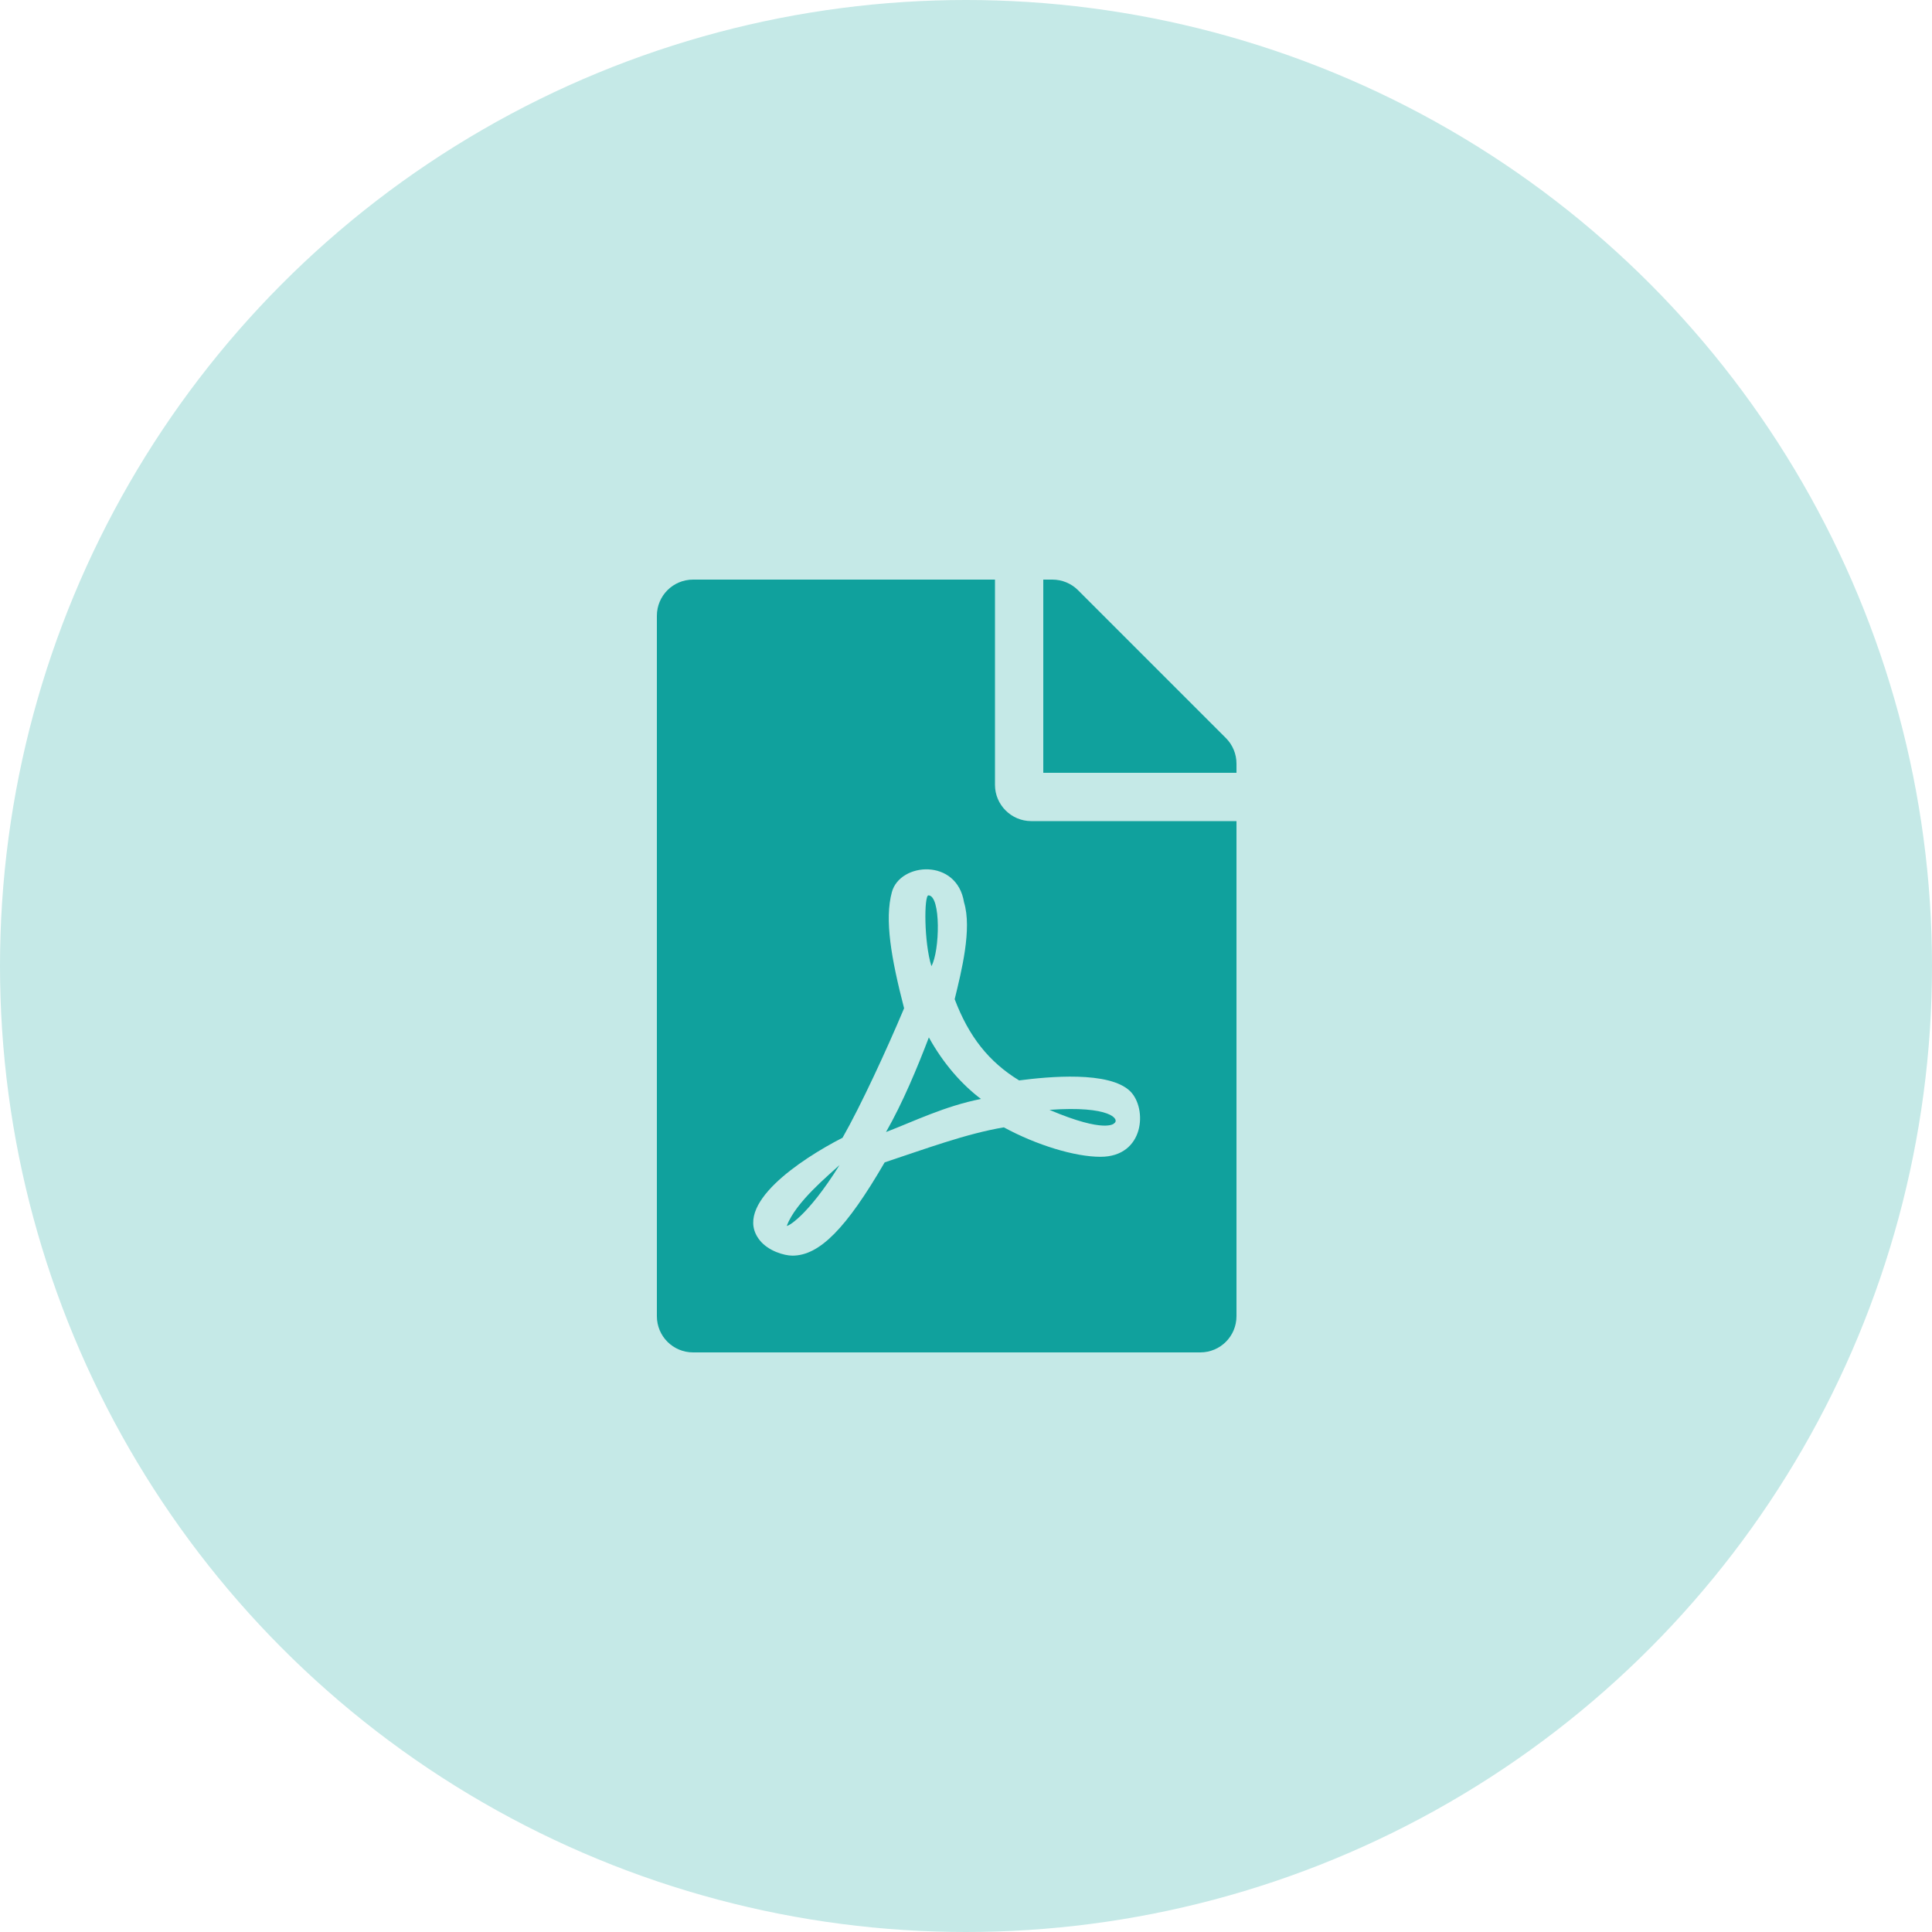 <svg width="50" height="50" viewBox="0 0 50 50" fill="none" xmlns="http://www.w3.org/2000/svg">
<circle cx="25" cy="25" r="25" fill="#C5E9E7"/>
<g clip-path="url(#clip0_24_2803)">
<path d="M24.105 25.004C23.91 24.379 23.914 23.172 24.027 23.172C24.355 23.172 24.324 24.613 24.105 25.004ZM24.039 26.848C23.738 27.637 23.363 28.539 22.93 29.297C23.645 29.023 24.453 28.625 25.387 28.441C24.891 28.066 24.414 27.527 24.039 26.848ZM20.363 31.723C20.363 31.754 20.879 31.512 21.727 30.152C21.465 30.398 20.59 31.109 20.363 31.723ZM26.688 21.25H32V34.062C32 34.582 31.582 35 31.062 35H17.938C17.418 35 17 34.582 17 34.062V15.938C17 15.418 17.418 15 17.938 15H25.75V20.312C25.75 20.828 26.172 21.25 26.688 21.25ZM26.375 27.961C25.594 27.484 25.074 26.828 24.707 25.859C24.883 25.137 25.16 24.039 24.949 23.352C24.766 22.203 23.293 22.316 23.082 23.086C22.887 23.801 23.066 24.809 23.398 26.094C22.945 27.172 22.277 28.617 21.805 29.445C21.801 29.445 21.801 29.449 21.797 29.449C20.738 29.992 18.922 31.188 19.668 32.105C19.887 32.375 20.293 32.496 20.508 32.496C21.207 32.496 21.902 31.793 22.895 30.082C23.902 29.75 25.008 29.336 25.98 29.176C26.828 29.637 27.82 29.938 28.48 29.938C29.621 29.938 29.699 28.688 29.25 28.242C28.707 27.711 27.129 27.863 26.375 27.961ZM31.727 19.102L27.898 15.273C27.723 15.098 27.484 15 27.234 15H27V20H32V19.762C32 19.516 31.902 19.277 31.727 19.102ZM28.832 29.074C28.992 28.969 28.734 28.609 27.16 28.723C28.609 29.34 28.832 29.074 28.832 29.074Z" fill="#10A19D"/>
</g>
<defs>
<clipPath id="clip0_24_2803">
<rect width="15" height="20" fill="white" transform="translate(17 15)"/>
</clipPath>
</defs>
</svg>
